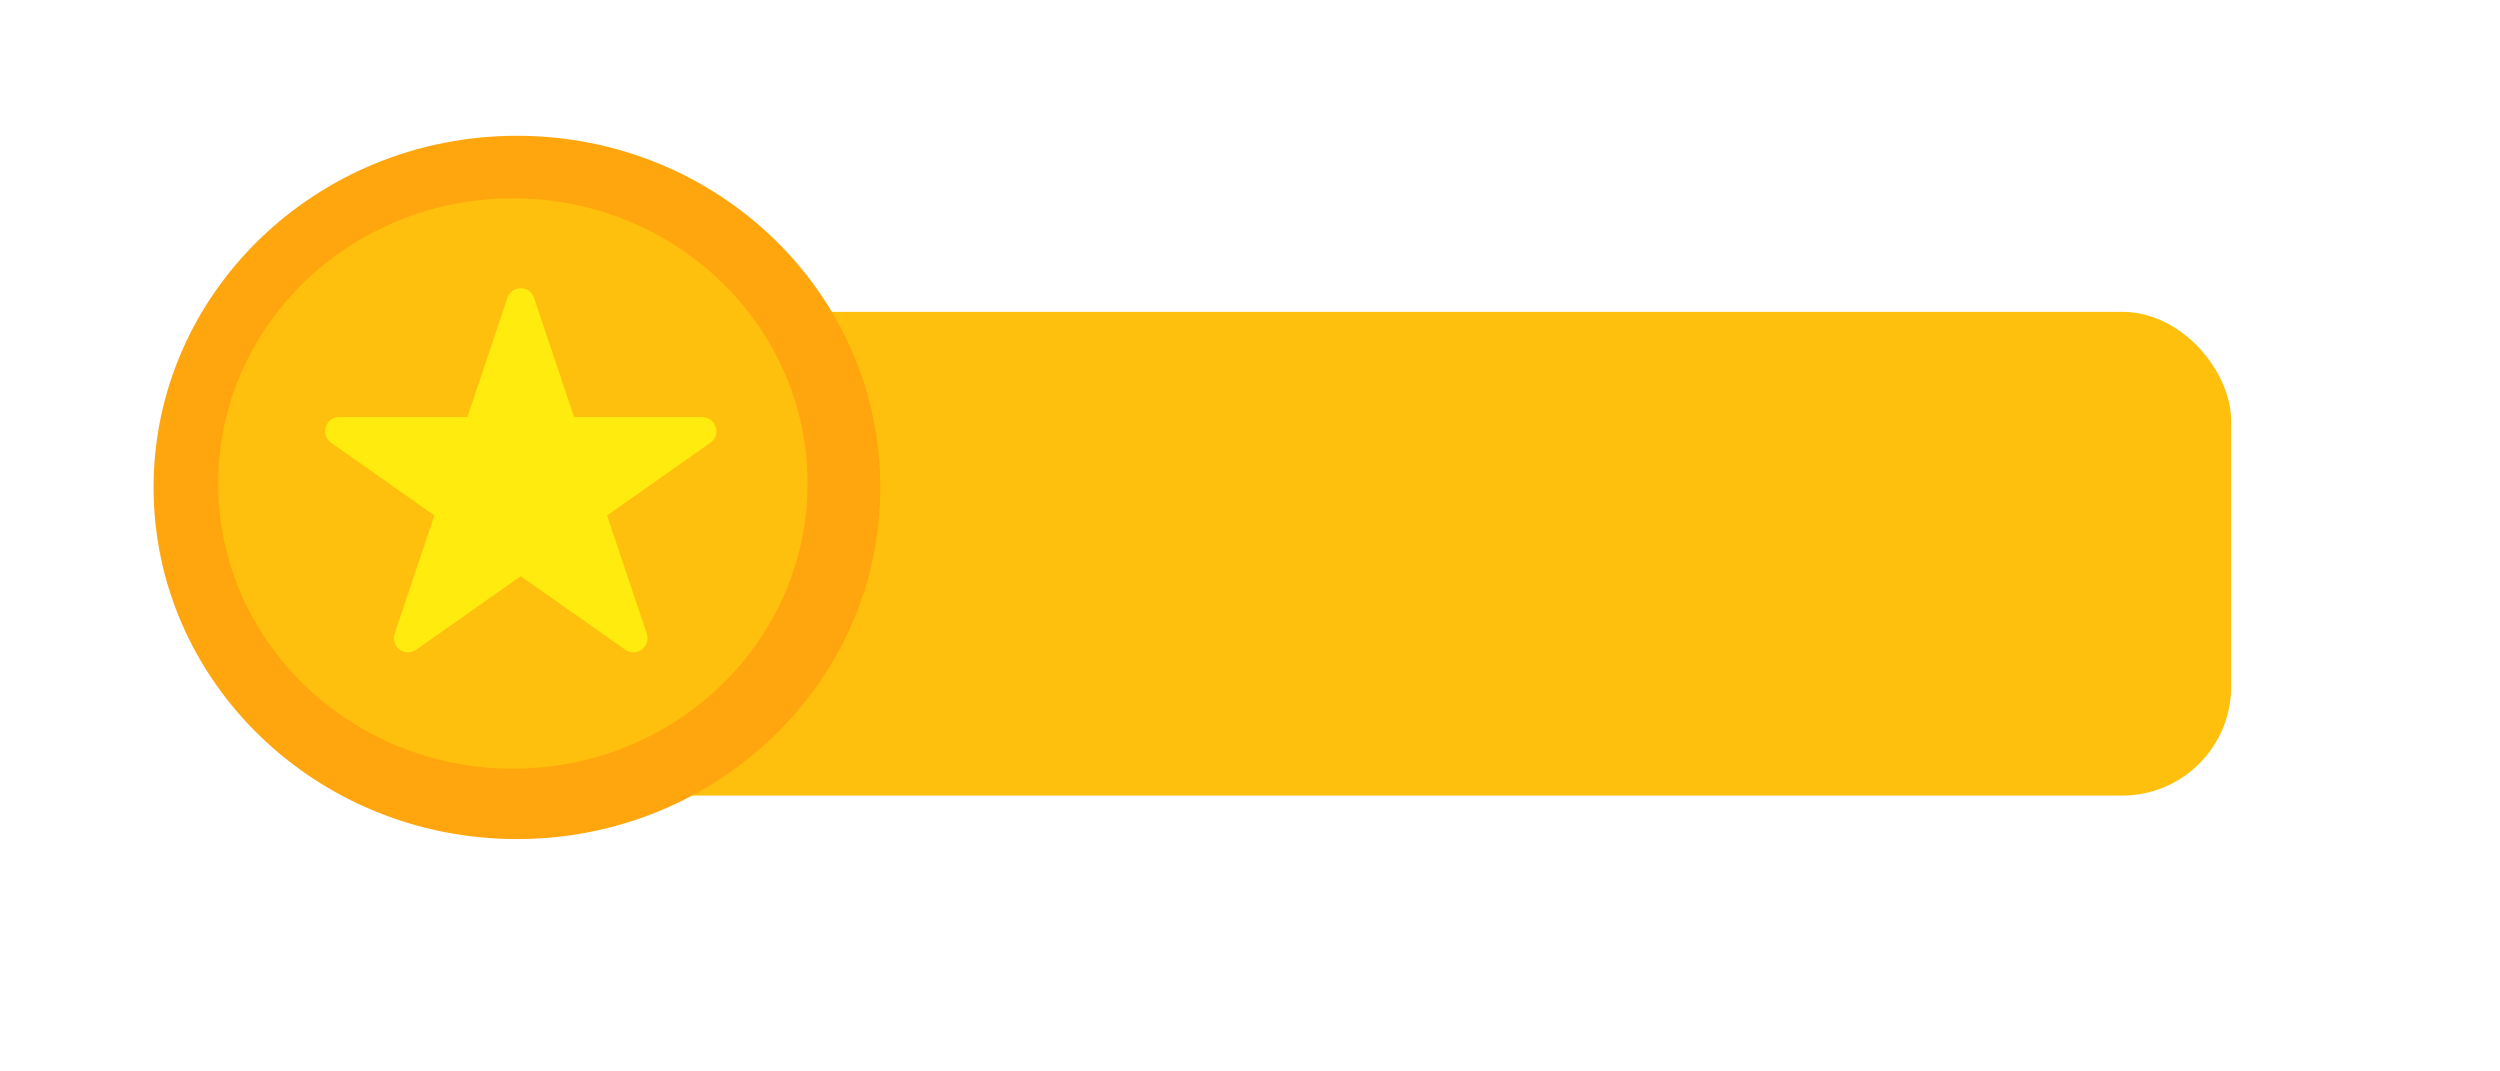 <?xml version="1.0" encoding="UTF-8"?><svg id="Lag_1" xmlns="http://www.w3.org/2000/svg" width="350" height="150" viewBox="0 0 350 150"><defs><style>.cls-1{fill:#ffeb0d;}.cls-2{fill:#ffa50d;}.cls-3{fill:#ffbf0d;}</style></defs><rect class="cls-3" x="44.13" y="43.66" width="268.23" height="67.72" rx="15.25" ry="15.25"/><ellipse class="cls-2" cx="72.37" cy="68.24" rx="50.87" ry="49.23"/><ellipse class="cls-3" cx="71.8" cy="67.69" rx="41.26" ry="39.93"/><path class="cls-1" d="M74.77,41.71l5.6,16.68h17.94c1.93,0,2.72,2.49,1.14,3.6l-14.46,10.17,5.56,16.55c.61,1.81-1.45,3.35-3.01,2.25l-14.64-10.29-14.64,10.29c-1.56,1.1-3.62-.44-3.01-2.25l5.56-16.55-14.46-10.17c-1.58-1.11-.79-3.6,1.14-3.6h17.94s5.6-16.68,5.6-16.68c.6-1.8,3.15-1.8,3.75,0Z"/></svg>